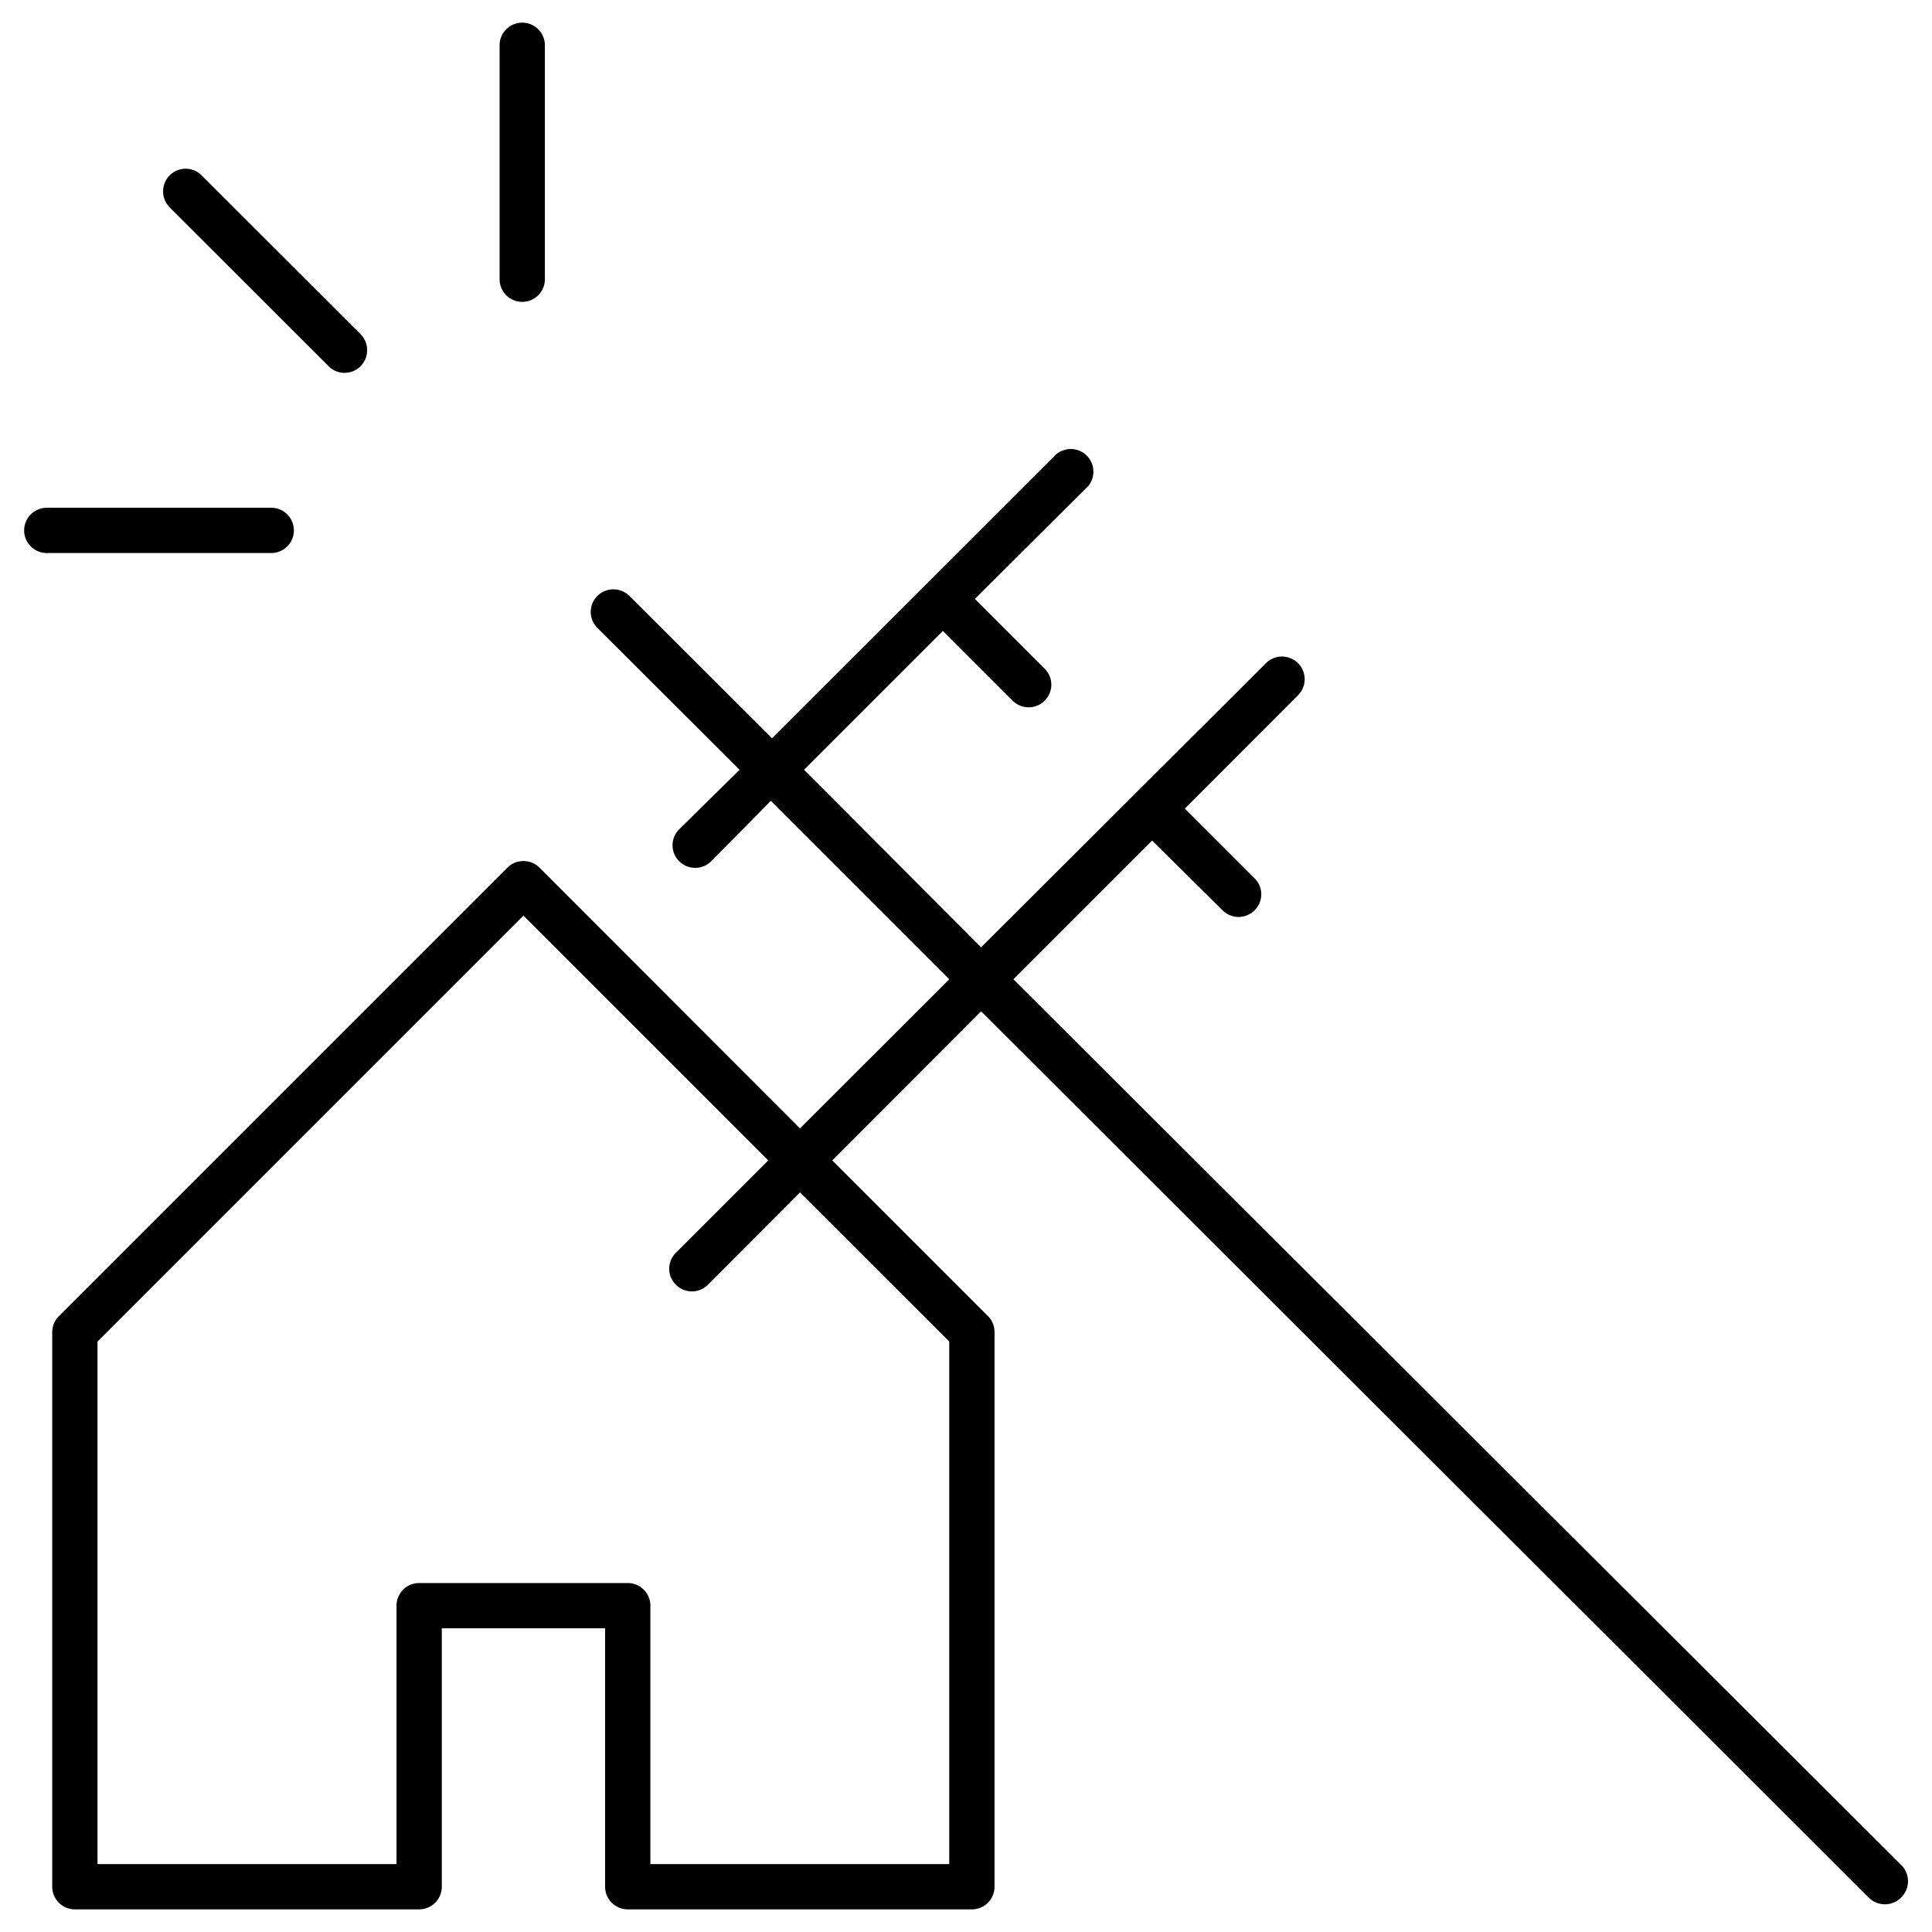 <svg id="Layer_1" data-name="Layer 1" xmlns="http://www.w3.org/2000/svg" viewBox="0 0 128 128"><title>accident_house-lg</title><path d="M126,123.6,67.14,64.88l9.19-9.19L81,60.31a1.49,1.49,0,0,0,1.06.44,1.51,1.51,0,0,0,1.06-.44,1.49,1.49,0,0,0,0-2.12l-4.62-4.62L86,46.06a1.5,1.5,0,0,0-2.13-2.12L65,62.76,53.27,51l9.2-9.2,4.62,4.62a1.47,1.47,0,0,0,1.06.44,1.45,1.45,0,0,0,1.06-.44,1.49,1.49,0,0,0,0-2.12l-4.62-4.62L72.1,32.2A1.5,1.5,0,0,0,70,30.08L51.15,48.91,41.7,39.48a1.51,1.51,0,0,0-2.12,0,1.49,1.49,0,0,0,0,2.12L49,51l-4,3.94a1.49,1.49,0,0,0,0,2.12,1.5,1.5,0,0,0,2.12,0l3.95-4L62.89,64.88,53,74.76,35.74,57.48a1.51,1.51,0,0,0-2.12,0L3.9,87.2a1.5,1.5,0,0,0-.44,1.06V125A1.5,1.5,0,0,0,5,126.5H27.77a1.5,1.5,0,0,0,1.5-1.5V107.88H40.09V125a1.5,1.5,0,0,0,1.5,1.5h22.8a1.5,1.5,0,0,0,1.5-1.5V88.26a1.49,1.49,0,0,0-.43-1.06L55.14,76.88,65,67l58.82,58.73a1.51,1.51,0,0,0,2.12,0A1.51,1.51,0,0,0,126,123.6ZM62.89,88.88V123.5H43.09V106.38a1.5,1.5,0,0,0-1.5-1.5H27.77a1.5,1.5,0,0,0-1.5,1.5V123.5H6.46V88.88L34.68,60.66,50.9,76.88,44.78,83a1.49,1.49,0,0,0,0,2.12,1.5,1.5,0,0,0,2.12,0L53,79Z"/><path d="M19.47,35.14a1.5,1.5,0,0,0-1.5-1.5H3.1a1.5,1.5,0,0,0,0,3H18A1.5,1.5,0,0,0,19.47,35.14Z"/><path d="M21.77,24.26a1.45,1.45,0,0,0,1.06.44,1.48,1.48,0,0,0,1.06-.44,1.51,1.51,0,0,0,0-2.12L13.36,11.62a1.49,1.49,0,0,0-2.12,0,1.51,1.51,0,0,0,0,2.12Z"/><path d="M34.6,20a1.5,1.5,0,0,0,1.5-1.5V3a1.5,1.5,0,0,0-3,0V18.51A1.5,1.5,0,0,0,34.6,20Z"/></svg>